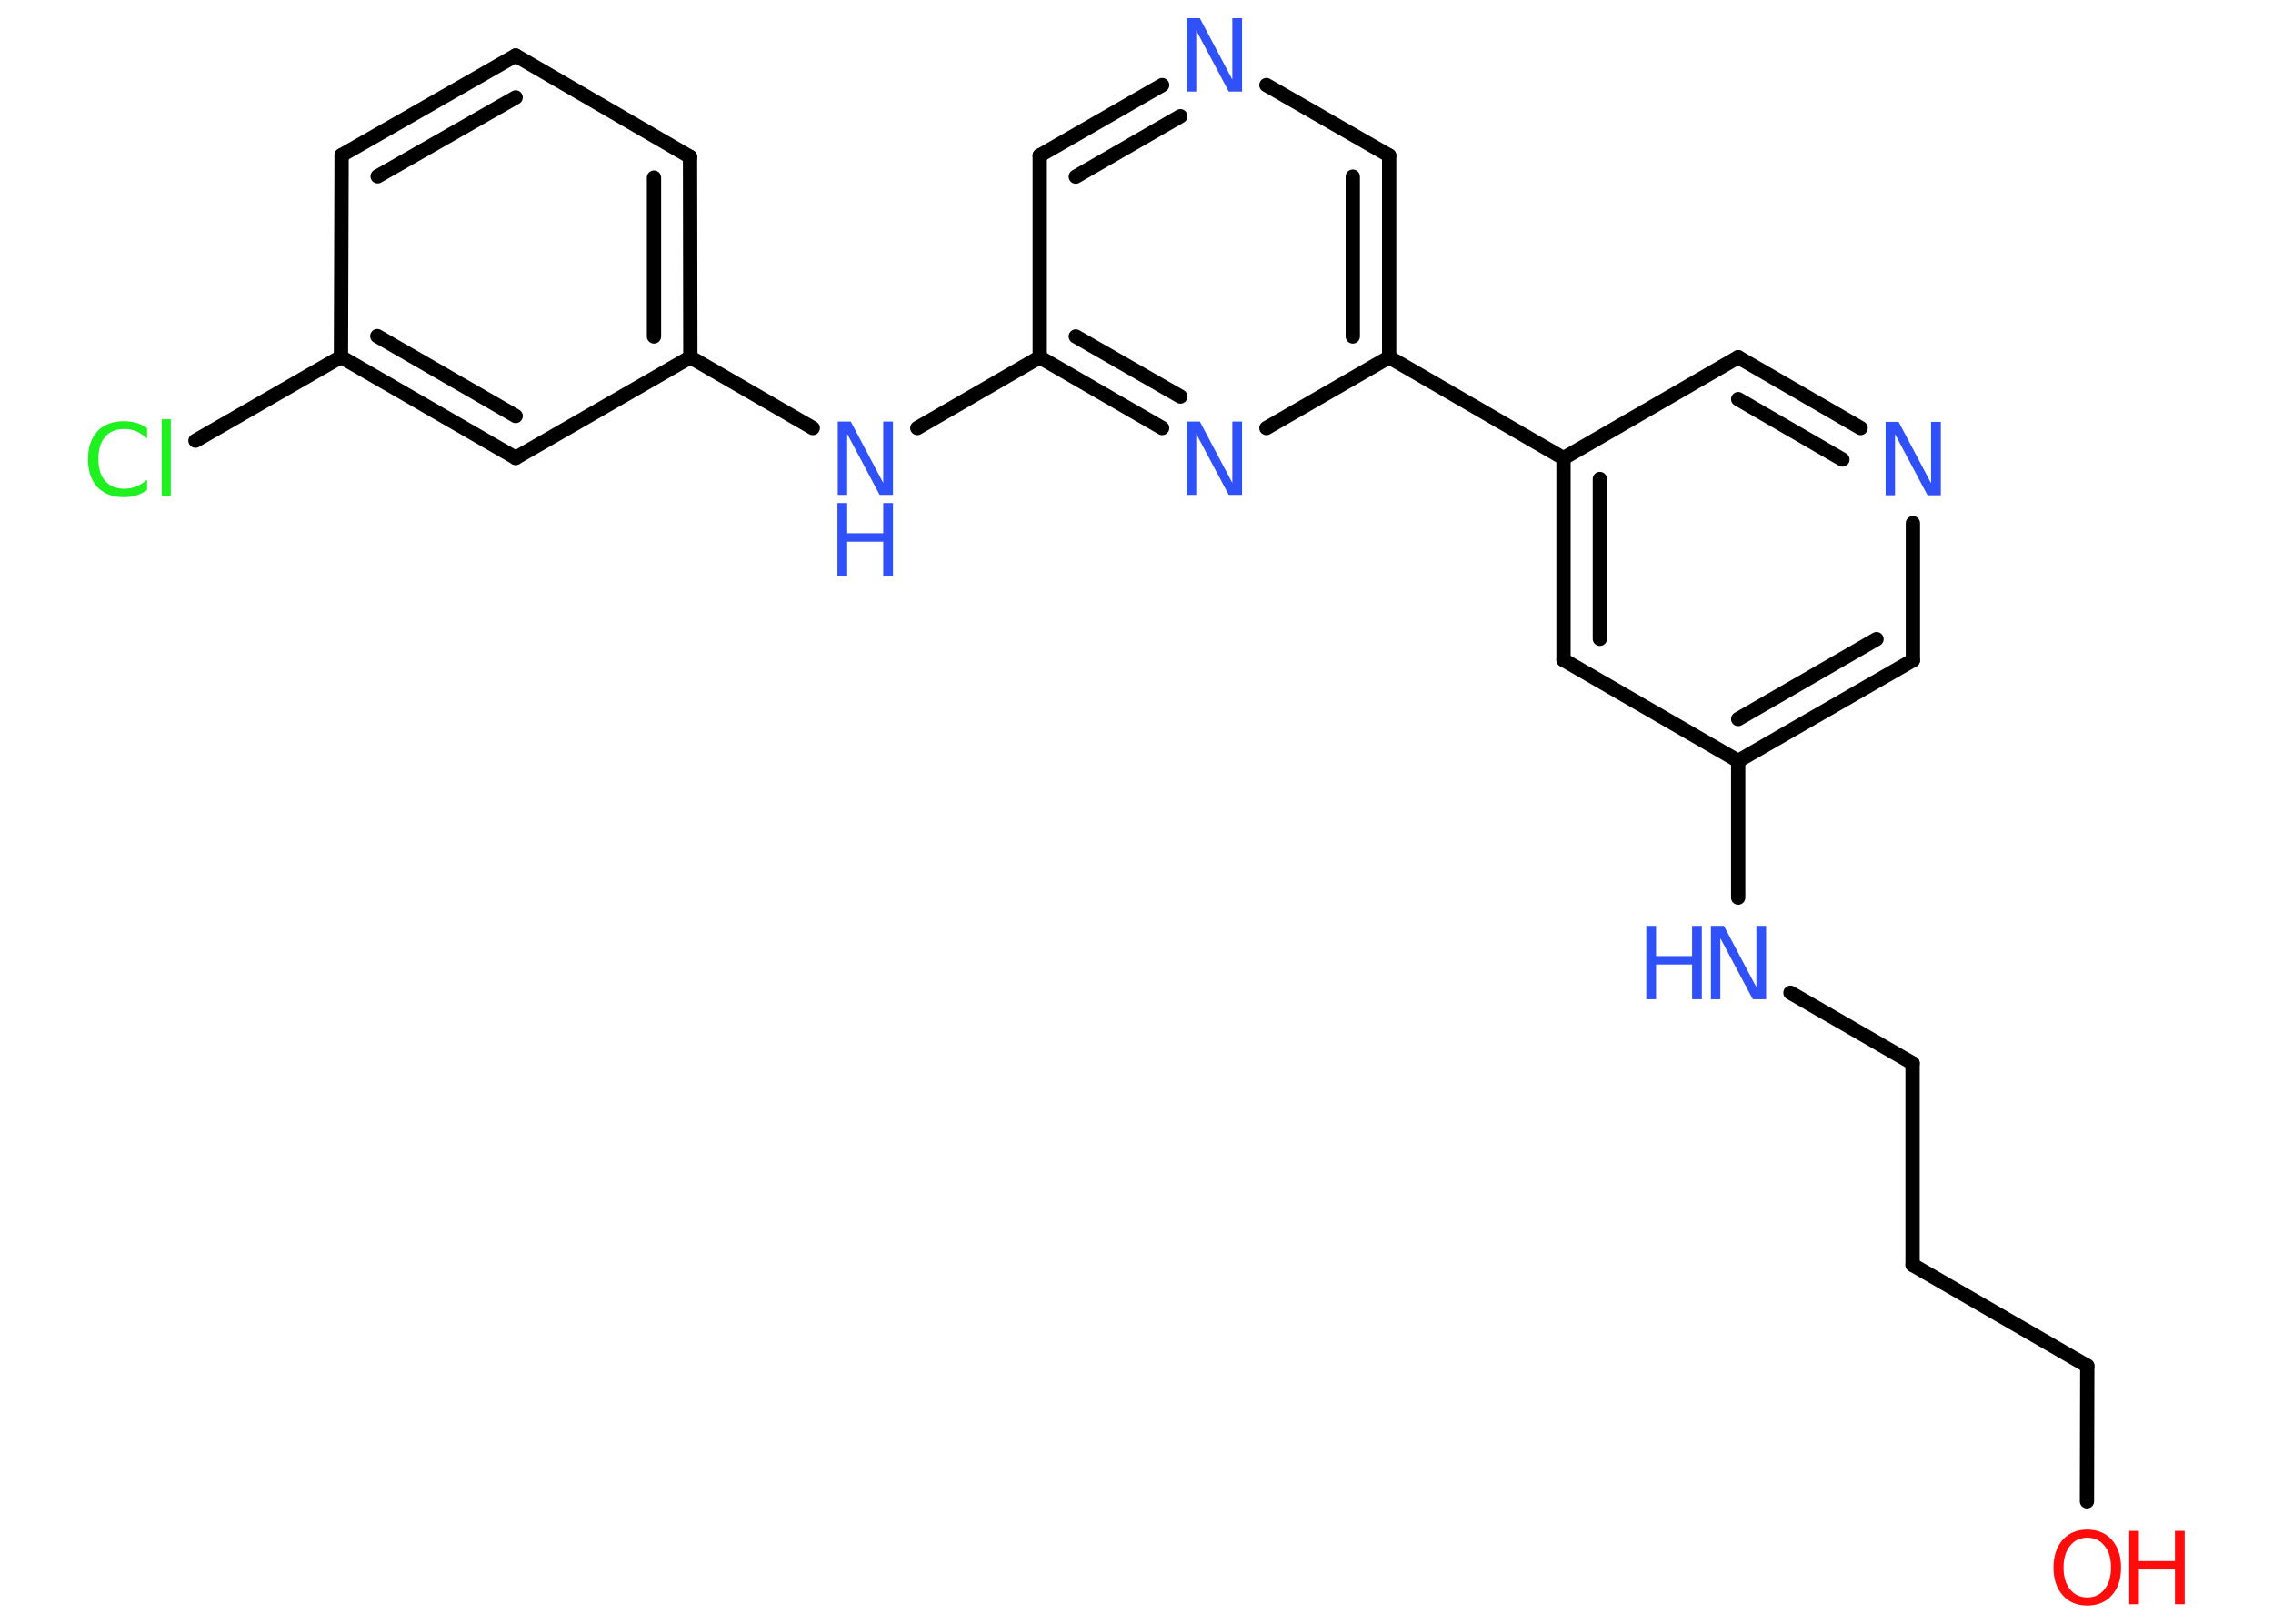 <?xml version='1.0' encoding='UTF-8'?>
<!DOCTYPE svg PUBLIC "-//W3C//DTD SVG 1.1//EN" "http://www.w3.org/Graphics/SVG/1.1/DTD/svg11.dtd">
<svg version='1.2' xmlns='http://www.w3.org/2000/svg' xmlns:xlink='http://www.w3.org/1999/xlink' width='70.0mm' height='50.0mm' viewBox='0 0 70.0 50.0'>
  <desc>Generated by the Chemistry Development Kit (http://github.com/cdk)</desc>
  <g stroke-linecap='round' stroke-linejoin='round' stroke='#000000' stroke-width='.44' fill='#3050F8'>
    <rect x='.0' y='.0' width='70.0' height='50.0' fill='#FFFFFF' stroke='none'/>
    <g id='mol1' class='mol'>
      <line id='mol1bnd1' class='bond' x1='64.27' y1='46.23' x2='64.28' y2='42.06'/>
      <line id='mol1bnd2' class='bond' x1='64.28' y1='42.06' x2='58.9' y2='38.95'/>
      <line id='mol1bnd3' class='bond' x1='58.9' y1='38.95' x2='58.9' y2='32.74'/>
      <line id='mol1bnd4' class='bond' x1='58.9' y1='32.74' x2='55.14' y2='30.57'/>
      <line id='mol1bnd5' class='bond' x1='53.53' y1='27.64' x2='53.53' y2='23.43'/>
      <g id='mol1bnd6' class='bond'>
        <line x1='53.53' y1='23.43' x2='58.91' y2='20.33'/>
        <line x1='53.53' y1='22.14' x2='57.79' y2='19.68'/>
      </g>
      <line id='mol1bnd7' class='bond' x1='58.91' y1='20.33' x2='58.91' y2='16.11'/>
      <g id='mol1bnd8' class='bond'>
        <line x1='57.3' y1='13.18' x2='53.53' y2='11.0'/>
        <line x1='56.74' y1='14.15' x2='53.53' y2='12.29'/>
      </g>
      <line id='mol1bnd9' class='bond' x1='53.53' y1='11.0' x2='48.15' y2='14.11'/>
      <line id='mol1bnd10' class='bond' x1='48.15' y1='14.11' x2='42.78' y2='11.0'/>
      <g id='mol1bnd11' class='bond'>
        <line x1='42.78' y1='11.0' x2='42.78' y2='4.79'/>
        <line x1='41.66' y1='10.36' x2='41.66' y2='5.44'/>
      </g>
      <line id='mol1bnd12' class='bond' x1='42.78' y1='4.79' x2='39.0' y2='2.62'/>
      <g id='mol1bnd13' class='bond'>
        <line x1='35.79' y1='2.62' x2='32.02' y2='4.79'/>
        <line x1='36.35' y1='3.58' x2='33.13' y2='5.44'/>
      </g>
      <line id='mol1bnd14' class='bond' x1='32.02' y1='4.79' x2='32.02' y2='11.0'/>
      <line id='mol1bnd15' class='bond' x1='32.02' y1='11.0' x2='28.25' y2='13.18'/>
      <line id='mol1bnd16' class='bond' x1='25.03' y1='13.18' x2='21.26' y2='11.0'/>
      <g id='mol1bnd17' class='bond'>
        <line x1='21.26' y1='11.0' x2='21.25' y2='4.83'/>
        <line x1='20.14' y1='10.36' x2='20.14' y2='5.47'/>
      </g>
      <line id='mol1bnd18' class='bond' x1='21.25' y1='4.83' x2='15.88' y2='1.71'/>
      <g id='mol1bnd19' class='bond'>
        <line x1='15.88' y1='1.71' x2='10.52' y2='4.78'/>
        <line x1='15.88' y1='3.0' x2='11.63' y2='5.43'/>
      </g>
      <line id='mol1bnd20' class='bond' x1='10.52' y1='4.78' x2='10.5' y2='10.99'/>
      <line id='mol1bnd21' class='bond' x1='10.5' y1='10.99' x2='6.02' y2='13.57'/>
      <g id='mol1bnd22' class='bond'>
        <line x1='10.5' y1='10.99' x2='15.88' y2='14.1'/>
        <line x1='11.62' y1='10.35' x2='15.88' y2='12.81'/>
      </g>
      <line id='mol1bnd23' class='bond' x1='21.26' y1='11.0' x2='15.88' y2='14.1'/>
      <g id='mol1bnd24' class='bond'>
        <line x1='32.02' y1='11.0' x2='35.79' y2='13.18'/>
        <line x1='33.13' y1='10.36' x2='36.35' y2='12.21'/>
      </g>
      <line id='mol1bnd25' class='bond' x1='42.78' y1='11.0' x2='39.0' y2='13.18'/>
      <g id='mol1bnd26' class='bond'>
        <line x1='48.15' y1='14.11' x2='48.15' y2='20.32'/>
        <line x1='49.27' y1='14.75' x2='49.27' y2='19.67'/>
      </g>
      <line id='mol1bnd27' class='bond' x1='53.53' y1='23.43' x2='48.15' y2='20.32'/>
      <g id='mol1atm1' class='atom'>
        <path d='M64.28 47.35q-.33 .0 -.53 .25q-.2 .25 -.2 .67q.0 .43 .2 .67q.2 .25 .53 .25q.33 .0 .53 -.25q.2 -.25 .2 -.67q.0 -.43 -.2 -.67q-.2 -.25 -.53 -.25zM64.28 47.1q.47 .0 .76 .32q.28 .32 .28 .85q.0 .54 -.28 .85q-.28 .32 -.76 .32q-.48 .0 -.76 -.32q-.28 -.32 -.28 -.85q.0 -.53 .28 -.85q.28 -.32 .76 -.32z' stroke='none' fill='#FF0D0D'/>
        <path d='M65.57 47.14h.3v.93h1.11v-.93h.3v2.26h-.3v-1.07h-1.11v1.07h-.3v-2.26z' stroke='none' fill='#FF0D0D'/>
      </g>
      <g id='mol1atm5' class='atom'>
        <path d='M52.68 28.51h.41l1.0 1.89v-1.89h.3v2.26h-.41l-1.0 -1.88v1.88h-.29v-2.26z' stroke='none'/>
        <path d='M50.7 28.51h.3v.93h1.11v-.93h.3v2.26h-.3v-1.07h-1.11v1.07h-.3v-2.26z' stroke='none'/>
      </g>
      <path id='mol1atm8' class='atom' d='M58.06 12.99h.41l1.0 1.89v-1.89h.3v2.26h-.41l-1.0 -1.88v1.88h-.29v-2.26z' stroke='none'/>
      <path id='mol1atm13' class='atom' d='M36.54 .56h.41l1.0 1.89v-1.89h.3v2.26h-.41l-1.0 -1.88v1.88h-.29v-2.26z' stroke='none'/>
      <g id='mol1atm16' class='atom'>
        <path d='M25.79 12.98h.41l1.0 1.89v-1.89h.3v2.26h-.41l-1.0 -1.88v1.88h-.29v-2.26z' stroke='none'/>
        <path d='M25.79 15.49h.3v.93h1.11v-.93h.3v2.26h-.3v-1.07h-1.11v1.07h-.3v-2.26z' stroke='none'/>
      </g>
      <path id='mol1atm22' class='atom' d='M4.53 13.18v.32q-.16 -.14 -.33 -.22q-.17 -.07 -.37 -.07q-.39 .0 -.59 .24q-.21 .24 -.21 .68q.0 .45 .21 .68q.21 .24 .59 .24q.2 .0 .37 -.07q.17 -.07 .33 -.21v.32q-.16 .11 -.34 .17q-.18 .05 -.38 .05q-.51 .0 -.81 -.31q-.29 -.31 -.29 -.86q.0 -.54 .29 -.86q.29 -.31 .81 -.31q.2 .0 .38 .05q.18 .05 .34 .16zM4.98 12.91h.28v2.35h-.28v-2.35z' stroke='none' fill='#1FF01F'/>
      <path id='mol1atm24' class='atom' d='M36.54 12.98h.41l1.0 1.89v-1.89h.3v2.26h-.41l-1.0 -1.88v1.88h-.29v-2.26z' stroke='none'/>
    </g>
  </g>
</svg>

